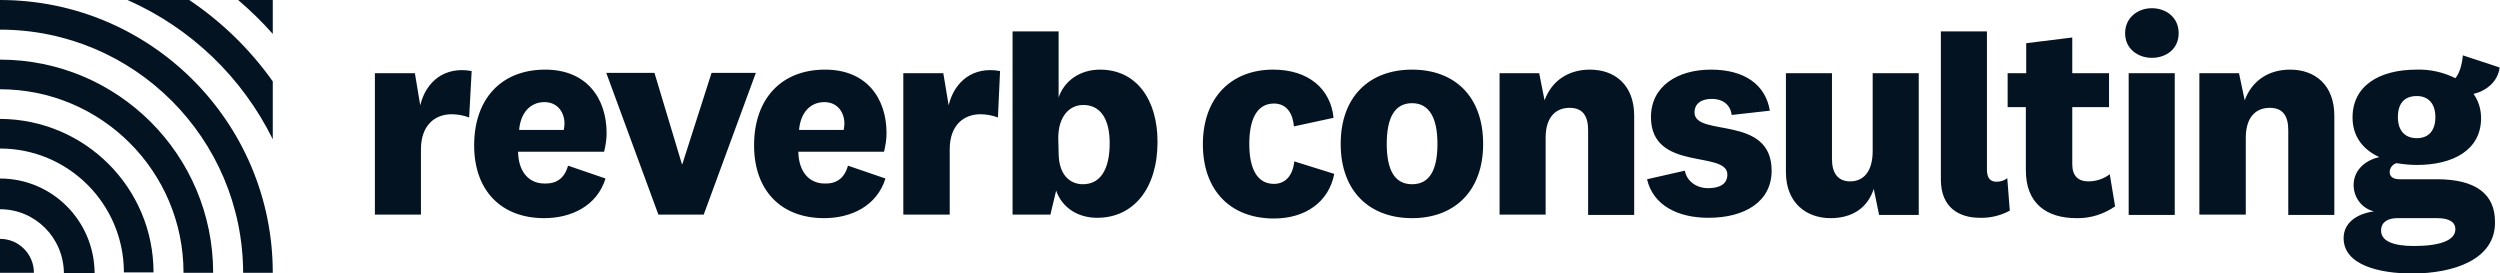 <svg xmlns="http://www.w3.org/2000/svg" id="Layer_1" viewBox="0 0 700.2 76.6">
  <style>
    .logo-blue-modal{fill:#041322;}
  </style>
  <title>
    Reverb Consulting Logo
  </title>
  <g id="Layer_2">
    <g id="Layer_1-2">
      <path d="M131.4 32.9c-1.6-.6-3.3-.9-4.9-.9-4.7 0-8.6 3.1-8.6 9.8v18.3H105V20.5h11.2l1.5 9c1.6-6.7 6.9-11 14.4-9.6l-.7 13zM159.1 46.4l10.5 3.6c-2.4 7.7-9.6 11.1-17.2 11.1-11.9 0-19.6-7.6-19.6-20.4 0-12.9 7.5-21.2 19.9-21.2 11.6 0 17.2 8 17.2 17.8 0 1.8-.3 3.5-.7 5.2h-24.1c.1 5.7 3.1 8.9 7.4 8.9 3.3.1 5.6-1.4 6.6-5zm-1.2-10c.1-.6.2-1.2.2-1.8 0-3.2-2-6-5.6-6-4 0-6.7 3-7.1 7.8h12.5zM191.1 46l8.2-25.6h12.4l-14.6 39.7h-12.7l-14.6-39.7h13.5L191 46h.1zM237.5 46.4L248 50c-2.4 7.7-9.6 11.1-17.2 11.1-11.9 0-19.6-7.6-19.6-20.4 0-12.9 7.5-21.2 19.9-21.2 11.6 0 17.2 8 17.2 17.8 0 1.8-.3 3.5-.7 5.2h-24c.1 5.7 3.1 8.9 7.4 8.9 3.2.1 5.5-1.4 6.5-5zm-1.2-10c.1-.6.2-1.2.2-1.8 0-3.2-2-6-5.6-6-4 0-6.7 3-7.1 7.8h12.5zM279.5 32.9c-1.6-.6-3.3-.9-4.9-.9-4.7 0-8.6 3.1-8.6 9.8v18.3h-13V20.5h11.2l1.5 9c1.6-6.7 6.9-11 14.4-9.6l-.6 13zM296.5 27.3c1.6-4.7 6-7.8 11.6-7.8 10.1 0 16.1 8.3 16.1 20.2 0 13.2-6.8 21.3-16.9 21.3-5.4 0-9.8-2.8-11.5-7.6l-1.6 6.7h-10.6V8.8h12.9v18.5zm0 15.5c0 6.1 3.1 8.8 6.8 8.8 4.8 0 7.5-4 7.5-11.5 0-7.1-2.8-10.7-7.4-10.7-3.8 0-7 3.1-7 9.3l.1 4.1zM356.6 19.5c9.9 0 16.1 5.4 16.9 13.5l-11.1 2.4c-.3-3.6-2-6.4-5.6-6.4-4.8 0-6.9 4.5-6.9 11.3 0 7.1 2.3 11.2 6.9 11.2 3.2 0 5.3-2.3 5.7-6.3l11.2 3.5c-1.5 7.8-8 12.5-16.9 12.5-12.1 0-19.9-7.8-19.9-20.8s7.9-20.9 19.7-20.9zM395.5 61.1c-11.9 0-20-7.5-20-20.8s8.1-20.8 20-20.8 19.9 7.5 19.9 20.8-8.1 20.8-19.9 20.8zm0-32.2c-4.9 0-7.1 4.1-7.1 11.4s2.2 11.3 7.1 11.3 7.1-4 7.1-11.3-2.3-11.4-7.1-11.4zM432.6 28.1c2-5.5 6.7-8.6 12.7-8.6 7.1 0 12.4 4.4 12.4 12.9v27.8h-12.9V36.5c0-3.9-1.4-6.3-5.2-6.3-3.6 0-6.7 2.3-6.7 8.4v21.5H420V20.5h11.1l1.5 7.6zM471.9 47.8c.5 2.9 3.2 4.9 6.5 4.9s5.4-1.2 5.4-3.8c0-6.9-21.4-.7-21.4-16.1 0-8.7 7.5-13.3 16.8-13.3 9.4 0 15.3 4.2 16.5 11.5L485 32.2c-.3-2.7-2.3-4.5-5.6-4.5-3 0-4.8 1.4-4.8 3.8 0 7 21.6.5 21.6 16.3 0 8.6-7.4 13.2-17.7 13.2-8.6 0-15.5-3.5-17.2-10.8l10.6-2.4zM524.8 52.9c-1.7 5.3-6 8.2-12.1 8.2-6.7 0-12.5-4.2-12.5-12.9V20.5h12.9v24.1c0 3.9 1.7 6.2 5.1 6.2 3.6 0 6.3-2.6 6.3-8.5V20.5h12.9v39.7h-11.1l-1.5-7.3zM562.9 59c-2.6 1.4-5.5 2.1-8.4 2-5.6 0-10.9-2.7-10.9-10.7V8.8h12.9v38.7c0 2.3.9 3.4 2.7 3.4 1.1 0 2.1-.3 3-1l.7 9.1zM592.4 57.8c-3.2 2.2-7 3.4-10.8 3.3-8.4 0-14.2-4.1-14.2-13.4V30h-5.1v-9.5h5.2v-8.4l12.9-1.6v10h10.3V30h-10.3v16c0 3.3 1.7 4.8 4.5 4.8 2.2 0 4.3-.7 6-2l1.5 9zM602.7 16.2c-3.9 0-7.5-2.5-7.5-6.9s3.6-7 7.5-7 7.5 2.5 7.5 7-3.6 6.9-7.5 6.9zm6.4 4.3v39.7h-12.9V20.5h12.9zM628.7 28.1c2-5.5 6.7-8.6 12.7-8.6 7.1 0 12.4 4.4 12.4 12.9v27.8h-12.9V36.5c0-3.9-1.4-6.3-5.2-6.3-3.6 0-6.7 2.3-6.7 8.4v21.5h-13V20.5h11.1l1.6 7.6zM675.6 76.6c-9.3 0-19.2-2.4-19.2-9.9 0-4.2 3.5-6.8 8.5-7.5-3.4-.8-5.7-3.9-5.7-7.4 0-4 3.1-6.9 7.2-7.8-4.6-2.1-7.5-5.8-7.5-11.1 0-8.7 7.2-13.4 18-13.4 3.7-.1 7.4.7 10.8 2.4 1.2-1.4 1.9-4 2.1-6.4l10.3 3.4c-.5 4.1-3.9 6.6-7.3 7.4 1.4 2 2.1 4.3 2.1 6.8 0 8.9-7.8 13.1-18 13.1-1.9 0-3.8-.2-5.7-.5-1.1.3-1.9 1.4-1.9 2.5 0 1.4 1.2 2 2.7 2h10.5c11 0 16.3 4.2 16.3 11.9.2 10.6-11.6 14.5-23.2 14.5zm.5-7.7c7.1 0 11.6-1.5 11.6-4.7 0-2.1-1.9-3.1-5.1-3.1h-11.2c-2.7 0-4.5 1.2-4.5 3.4-.1 3 3.4 4.4 9.2 4.4zm.8-30.2c3.3 0 5.2-2.1 5.2-5.9s-2-5.9-5.2-5.9c-3.5 0-5.3 2.1-5.3 5.9 0 3.7 1.9 5.9 5.3 5.9zM0 50v8.6c9.9 0 17.8 8 17.9 17.9h8.6C26.4 61.8 14.6 50 0 50z" class="logo-blue-modal"/>
      <path d="M0 33.3v8.3c19.2 0 34.7 15.6 34.7 34.7H43c0-23.7-19.2-42.9-43-43z" class="logo-blue-modal"/>
      <path d="M0 16.7V25c28.4 0 51.4 23 51.4 51.4h8.3c0-33-26.7-59.7-59.7-59.7z" class="logo-blue-modal"/>
      <path d="M0 0v8.3c37.6 0 68 30.5 68.1 68.1h8.3C76.4 34.2 42.2 0 0 0zM0 66.9v9.5h9.5c0-5.2-4.2-9.5-9.5-9.5z" class="logo-blue-modal"/>
      <path d="M53 0H35.7c17.7 7.8 32.1 21.6 40.7 39V22.8C70.1 13.9 62.1 6.1 53 0zM66.7 0c3.4 2.9 6.7 6.1 9.7 9.5V0h-9.7z" class="logo-blue-modal"/>
    </g>
  </g>
</svg>
